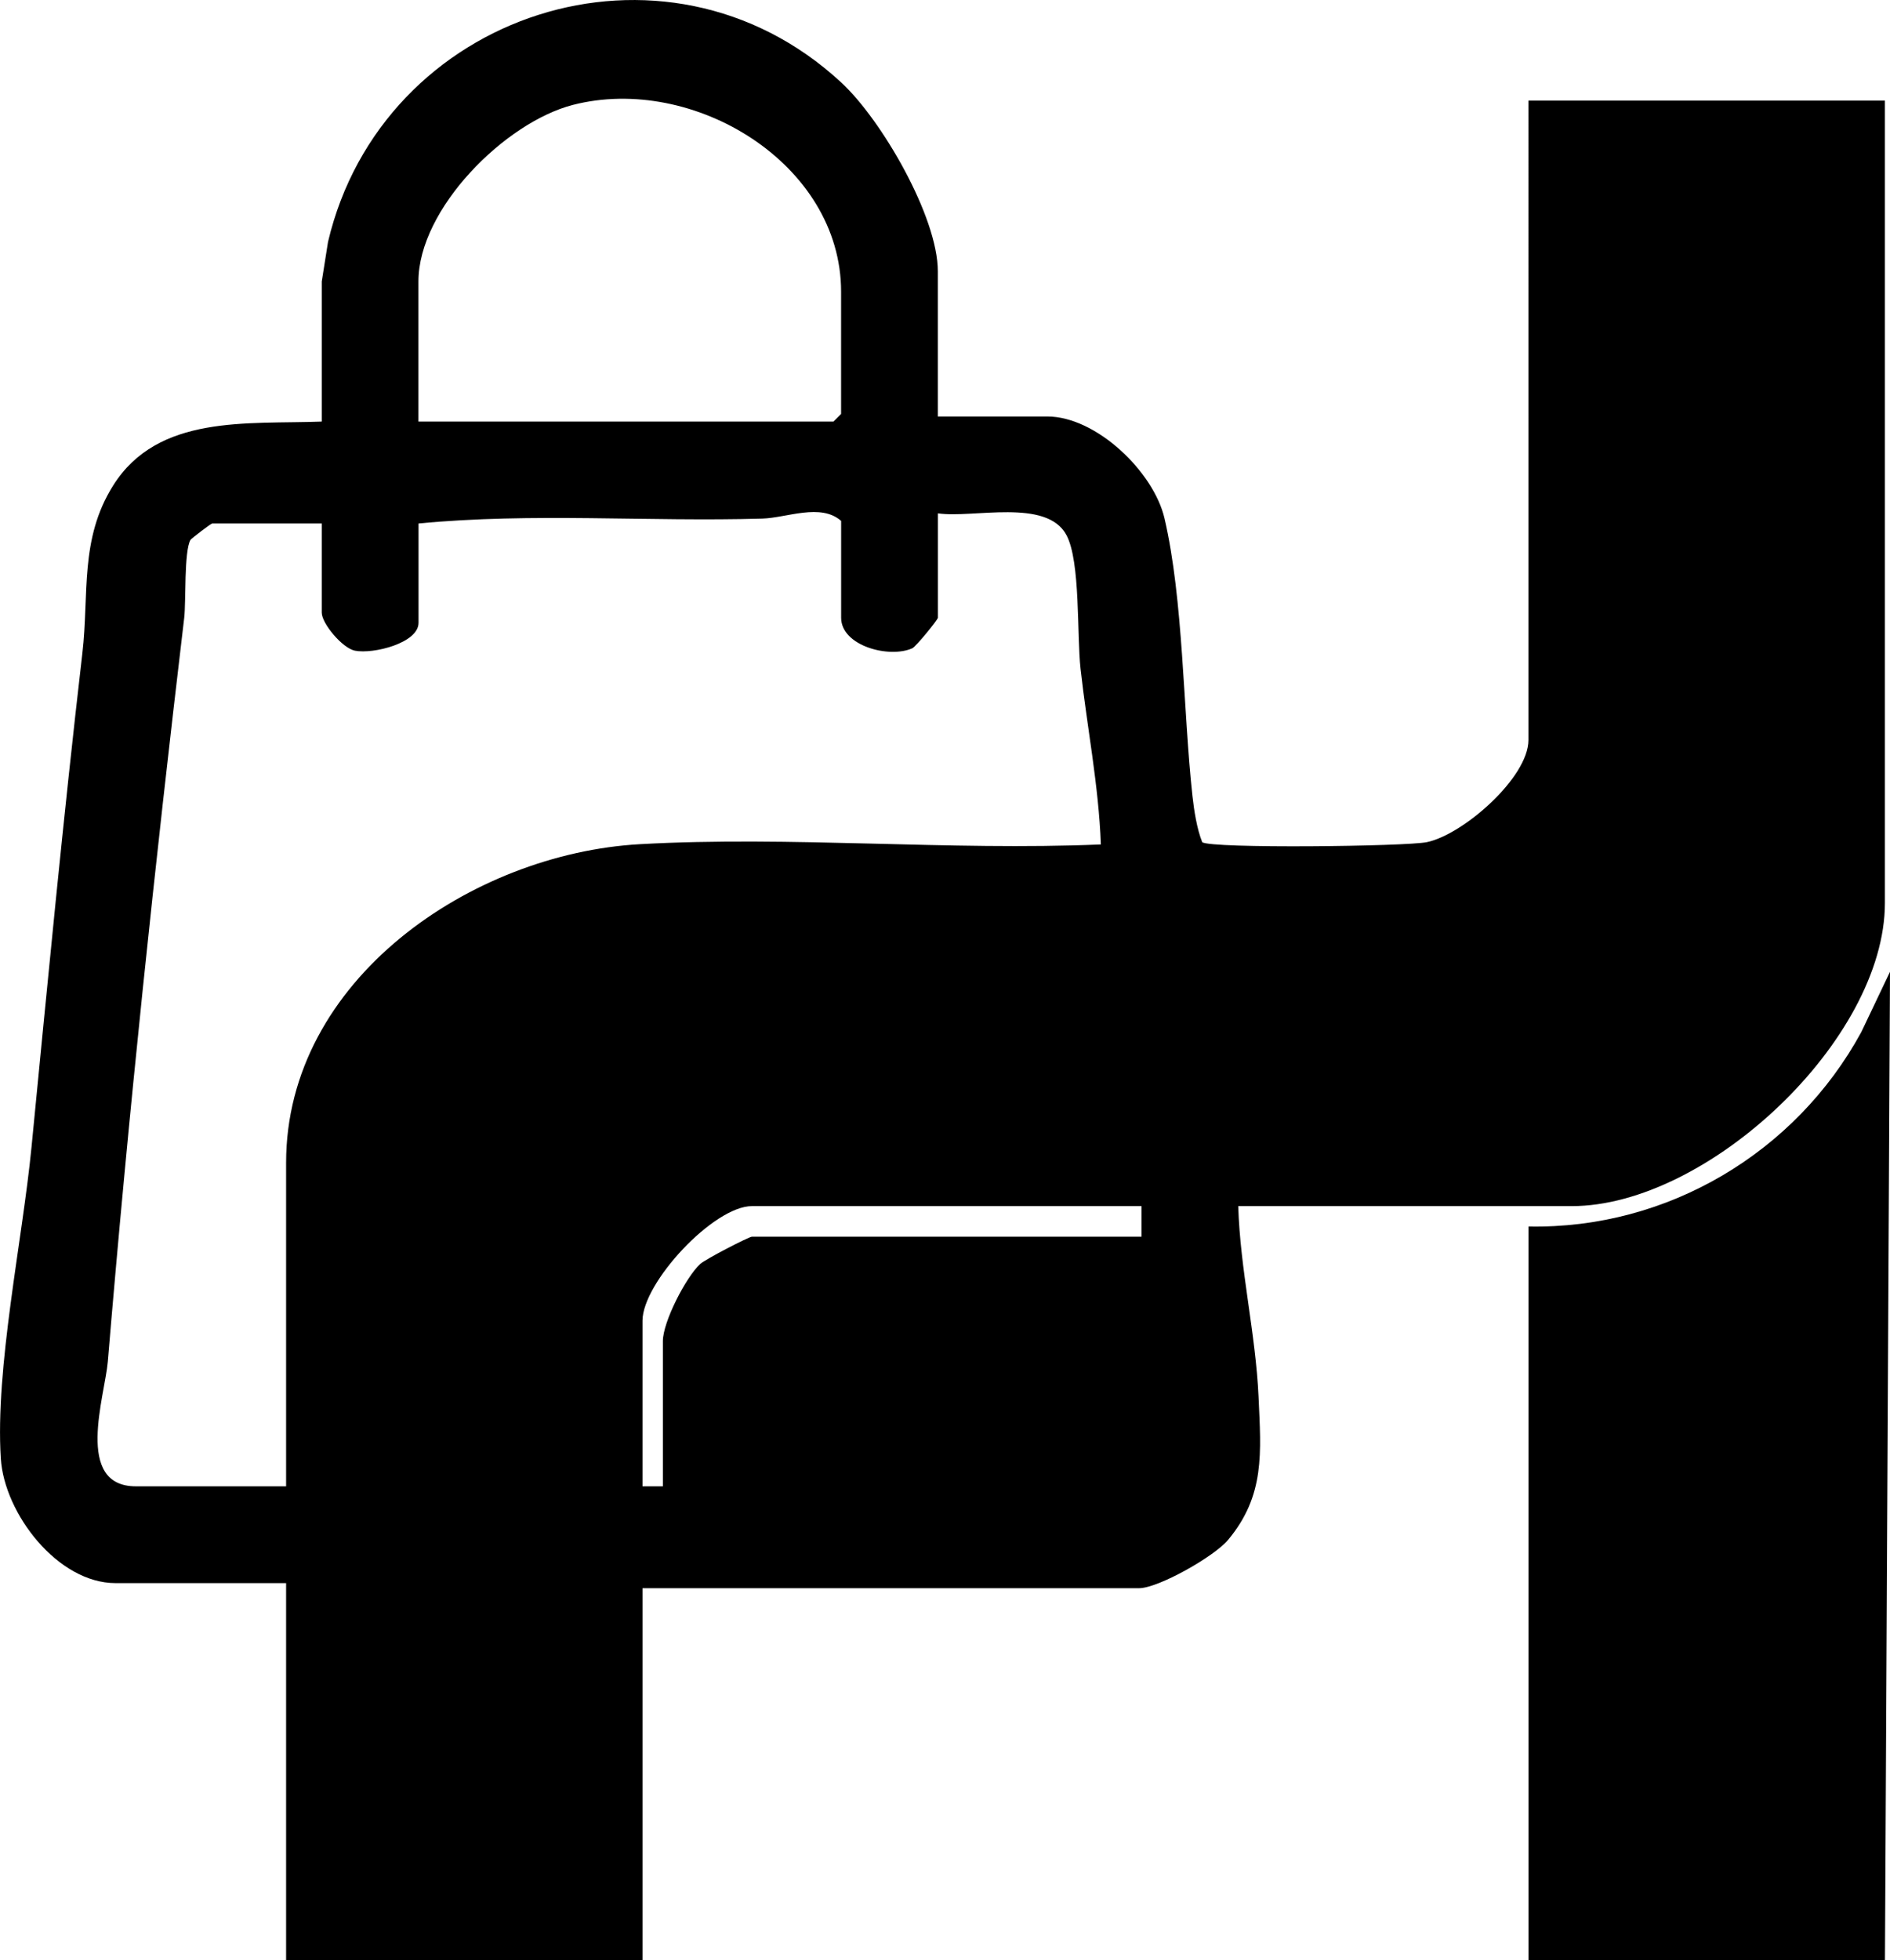 <?xml version="1.0" encoding="UTF-8"?>
<svg id="Calque_1" xmlns="http://www.w3.org/2000/svg" version="1.1" viewBox="0 0 371.06 384.73">
  <!-- Generator: Adobe Illustrator 29.5.1, SVG Export Plug-In . SVG Version: 2.1.0 Build 141)  -->
  <path d="M63.17,55.25l1.23-7.77C74.99,2.47,130.46-15.95,165.19,16.22c7.92,7.34,18.93,26.34,18.93,37.03v28.5h21.49c9.61,0,20.88,10.85,23.01,19.98,3.74,16.01,3.64,37.62,5.49,54.5.31,2.82.87,6.46,1.92,9.08,1.79,1.29,40.03.84,44.11-.01,7.12-1.48,19.94-12.67,19.94-20.06V19.75h69.98v157.49c0,26.84-34.8,59.5-61.48,59.5h-65.48c.37,12.53,3.44,25.03,3.99,37.51.48,10.87,1.31,19.26-5.98,28-2.74,3.29-13.71,9.49-17.5,9.49h-97.47v73H56.17v-74H22.68c-11.34,0-21.84-13.65-22.52-24.46-1.13-17.76,4.23-42.76,6.02-61.05,3.17-32.45,6.23-64.64,9.99-97,1.35-11.66-.58-22.4,6.05-32.94,8.8-14,26.36-11.99,40.95-12.54v-27.5ZM82.16,82.75h81.47l1.5-1.5v-24c0-25.13-29.02-42.74-52.65-36.66-13.33,3.43-30.33,20.4-30.33,34.66v27.5ZM184.13,100.75v20.5c0,.39-4.28,5.65-5.01,5.99-4.5,2.04-13.98-.44-13.98-5.99v-19c-4.01-3.56-10.69-.6-15.45-.46-22.49.66-45.12-1.2-67.52.96v19.5c0,3.96-8.86,6.18-12.48,5.47-2.46-.48-6.52-5.34-6.52-7.47v-17.5h-21.49c-.27,0-4.15,2.98-4.28,3.21-1.3,2.31-.86,12.09-1.23,15.28-5.77,48.58-10.94,97.23-15,145.99-.57,6.8-6.64,24.51,5.51,24.51h29.49v-63.5c0-36,36.49-60.69,69.44-62.54,29.6-1.66,60.76,1.32,90.52.05-.42-11.58-2.72-23.08-3.99-34.51-.74-6.63.02-21.01-2.77-26.22-3.91-7.29-18.32-3.25-25.23-4.26ZM224.11,236.74h-76.48c-7.5,0-21.49,15.01-21.49,22.5v32.5h4v-28.5c0-3.75,4.49-12.52,7.34-15.15,1.02-.94,9.58-5.35,10.15-5.35h76.48v-6Z"/>
  <path d="M370.07,384.73h-69.98v-143.99c27.25.54,52.45-14.5,65.33-38.15l5.64-11.84-.99,193.99Z"/>
</svg>